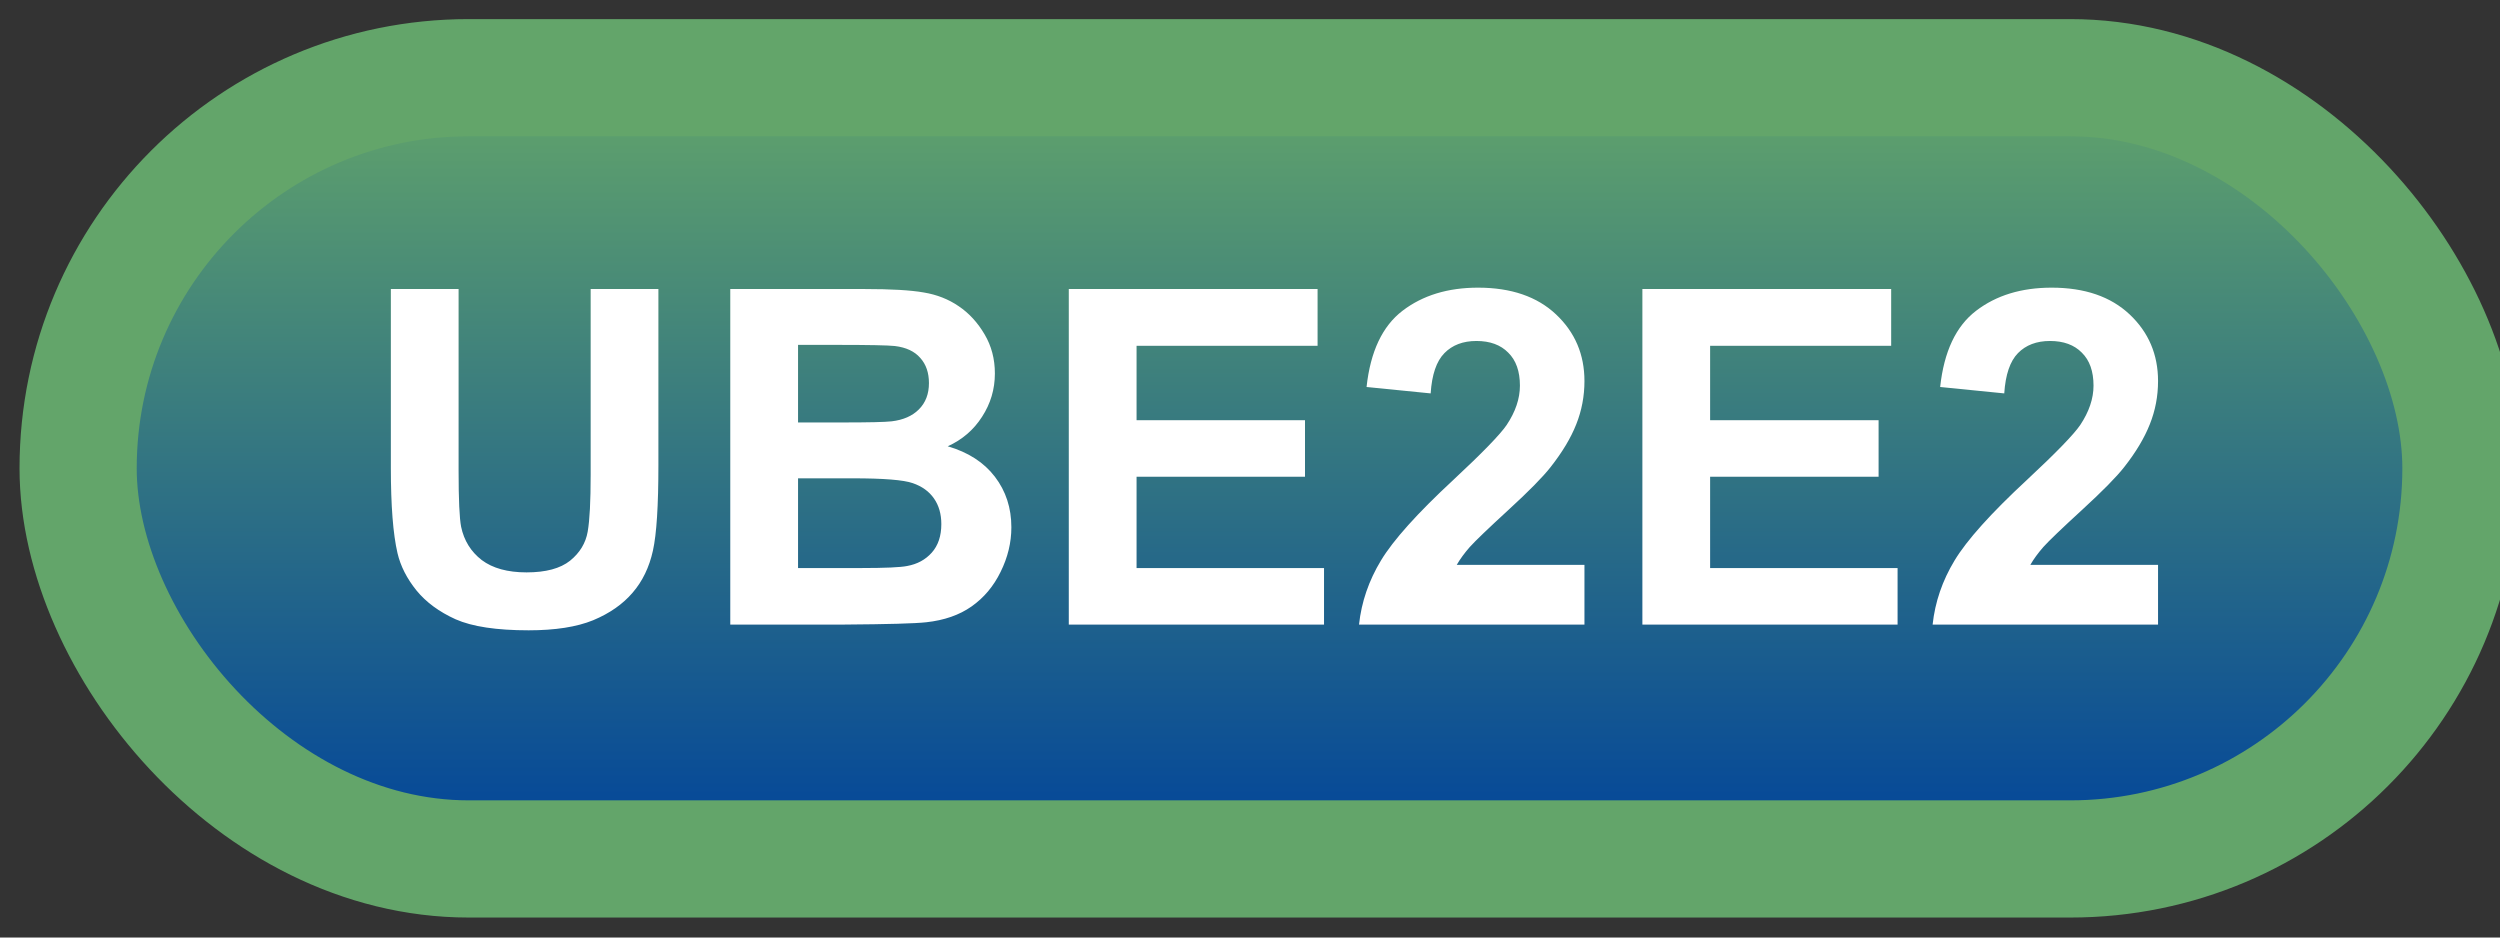 <svg width="64" height="24" viewBox="0 0 64 24" fill="none" xmlns="http://www.w3.org/2000/svg">
<rect x="0" y="0" width="64" height="24" fill="#333333" stroke="none"/>
<rect x="2" y="1.989" width="61" height="20" rx="10" fill="url(#paint0_linear_85_2099)"/>
<rect x="2" y="1.989" width="61" height="20" rx="10" stroke="#63A56A" stroke-width="3" stroke-linejoin="round"/>
<path d="M10.006 7.399H11.74V12.052C11.74 12.79 11.762 13.268 11.805 13.487C11.879 13.839 12.055 14.122 12.332 14.337C12.613 14.548 12.996 14.653 13.48 14.653C13.973 14.653 14.344 14.553 14.594 14.354C14.844 14.151 14.994 13.903 15.045 13.61C15.096 13.317 15.121 12.831 15.121 12.151V7.399H16.855V11.911C16.855 12.942 16.809 13.671 16.715 14.096C16.621 14.522 16.447 14.882 16.193 15.175C15.943 15.467 15.607 15.702 15.185 15.878C14.764 16.05 14.213 16.136 13.533 16.136C12.713 16.136 12.09 16.042 11.664 15.854C11.242 15.663 10.908 15.417 10.662 15.116C10.416 14.811 10.254 14.493 10.176 14.161C10.062 13.669 10.006 12.942 10.006 11.981V7.399ZM18.695 7.399H22.129C22.809 7.399 23.314 7.428 23.646 7.487C23.982 7.542 24.281 7.659 24.543 7.839C24.809 8.018 25.029 8.259 25.205 8.559C25.381 8.856 25.469 9.19 25.469 9.561C25.469 9.964 25.359 10.333 25.141 10.669C24.926 11.005 24.633 11.257 24.262 11.425C24.785 11.577 25.188 11.837 25.469 12.204C25.75 12.571 25.891 13.003 25.891 13.499C25.891 13.889 25.799 14.27 25.615 14.641C25.436 15.008 25.188 15.303 24.871 15.526C24.559 15.745 24.172 15.88 23.711 15.93C23.422 15.962 22.725 15.981 21.619 15.989H18.695V7.399ZM20.43 8.829V10.815H21.566C22.242 10.815 22.662 10.805 22.826 10.786C23.123 10.751 23.355 10.649 23.523 10.481C23.695 10.309 23.781 10.085 23.781 9.807C23.781 9.542 23.707 9.327 23.559 9.163C23.414 8.995 23.197 8.893 22.908 8.858C22.736 8.839 22.242 8.829 21.426 8.829H20.43ZM20.43 12.245V14.542H22.035C22.66 14.542 23.057 14.524 23.225 14.489C23.482 14.442 23.691 14.329 23.852 14.149C24.016 13.966 24.098 13.721 24.098 13.417C24.098 13.159 24.035 12.94 23.91 12.761C23.785 12.581 23.604 12.45 23.365 12.368C23.131 12.286 22.619 12.245 21.83 12.245H20.43ZM27.361 15.989V7.399H33.73V8.852H29.096V10.757H33.408V12.204H29.096V14.542H33.895V15.989H27.361ZM40.562 14.46V15.989H34.791C34.853 15.411 35.041 14.864 35.353 14.348C35.666 13.829 36.283 13.141 37.205 12.286C37.947 11.595 38.402 11.126 38.57 10.88C38.797 10.54 38.91 10.204 38.91 9.872C38.91 9.505 38.81 9.223 38.611 9.028C38.416 8.829 38.145 8.729 37.797 8.729C37.453 8.729 37.18 8.833 36.977 9.04C36.773 9.247 36.656 9.591 36.625 10.071L34.984 9.907C35.082 9.001 35.389 8.35 35.904 7.956C36.42 7.561 37.065 7.364 37.838 7.364C38.685 7.364 39.352 7.593 39.836 8.05C40.32 8.507 40.562 9.075 40.562 9.755C40.562 10.141 40.492 10.511 40.352 10.862C40.215 11.21 39.996 11.575 39.695 11.958C39.496 12.212 39.137 12.577 38.617 13.053C38.098 13.53 37.768 13.846 37.627 14.003C37.49 14.159 37.379 14.311 37.293 14.46H40.562ZM42.045 15.989V7.399H48.414V8.852H43.779V10.757H48.092V12.204H43.779V14.542H48.578V15.989H42.045ZM55.246 14.46V15.989H49.475C49.537 15.411 49.725 14.864 50.037 14.348C50.35 13.829 50.967 13.141 51.889 12.286C52.631 11.595 53.086 11.126 53.254 10.88C53.48 10.54 53.594 10.204 53.594 9.872C53.594 9.505 53.494 9.223 53.295 9.028C53.1 8.829 52.828 8.729 52.48 8.729C52.137 8.729 51.863 8.833 51.66 9.04C51.457 9.247 51.34 9.591 51.309 10.071L49.668 9.907C49.766 9.001 50.072 8.35 50.588 7.956C51.103 7.561 51.748 7.364 52.522 7.364C53.369 7.364 54.035 7.593 54.52 8.05C55.004 8.507 55.246 9.075 55.246 9.755C55.246 10.141 55.176 10.511 55.035 10.862C54.898 11.21 54.68 11.575 54.379 11.958C54.18 12.212 53.82 12.577 53.301 13.053C52.781 13.53 52.451 13.846 52.31 14.003C52.174 14.159 52.062 14.311 51.977 14.46H55.246Z" fill="white"/>
<defs>
<linearGradient id="paint0_linear_85_2099" x1="32.5" y1="1.989" x2="32.5" y2="21.989" gradientUnits="userSpaceOnUse">
<stop stop-color="#63A56A"/>
<stop offset="1" stop-color="#00439B"/>
</linearGradient>
</defs>
</svg>
